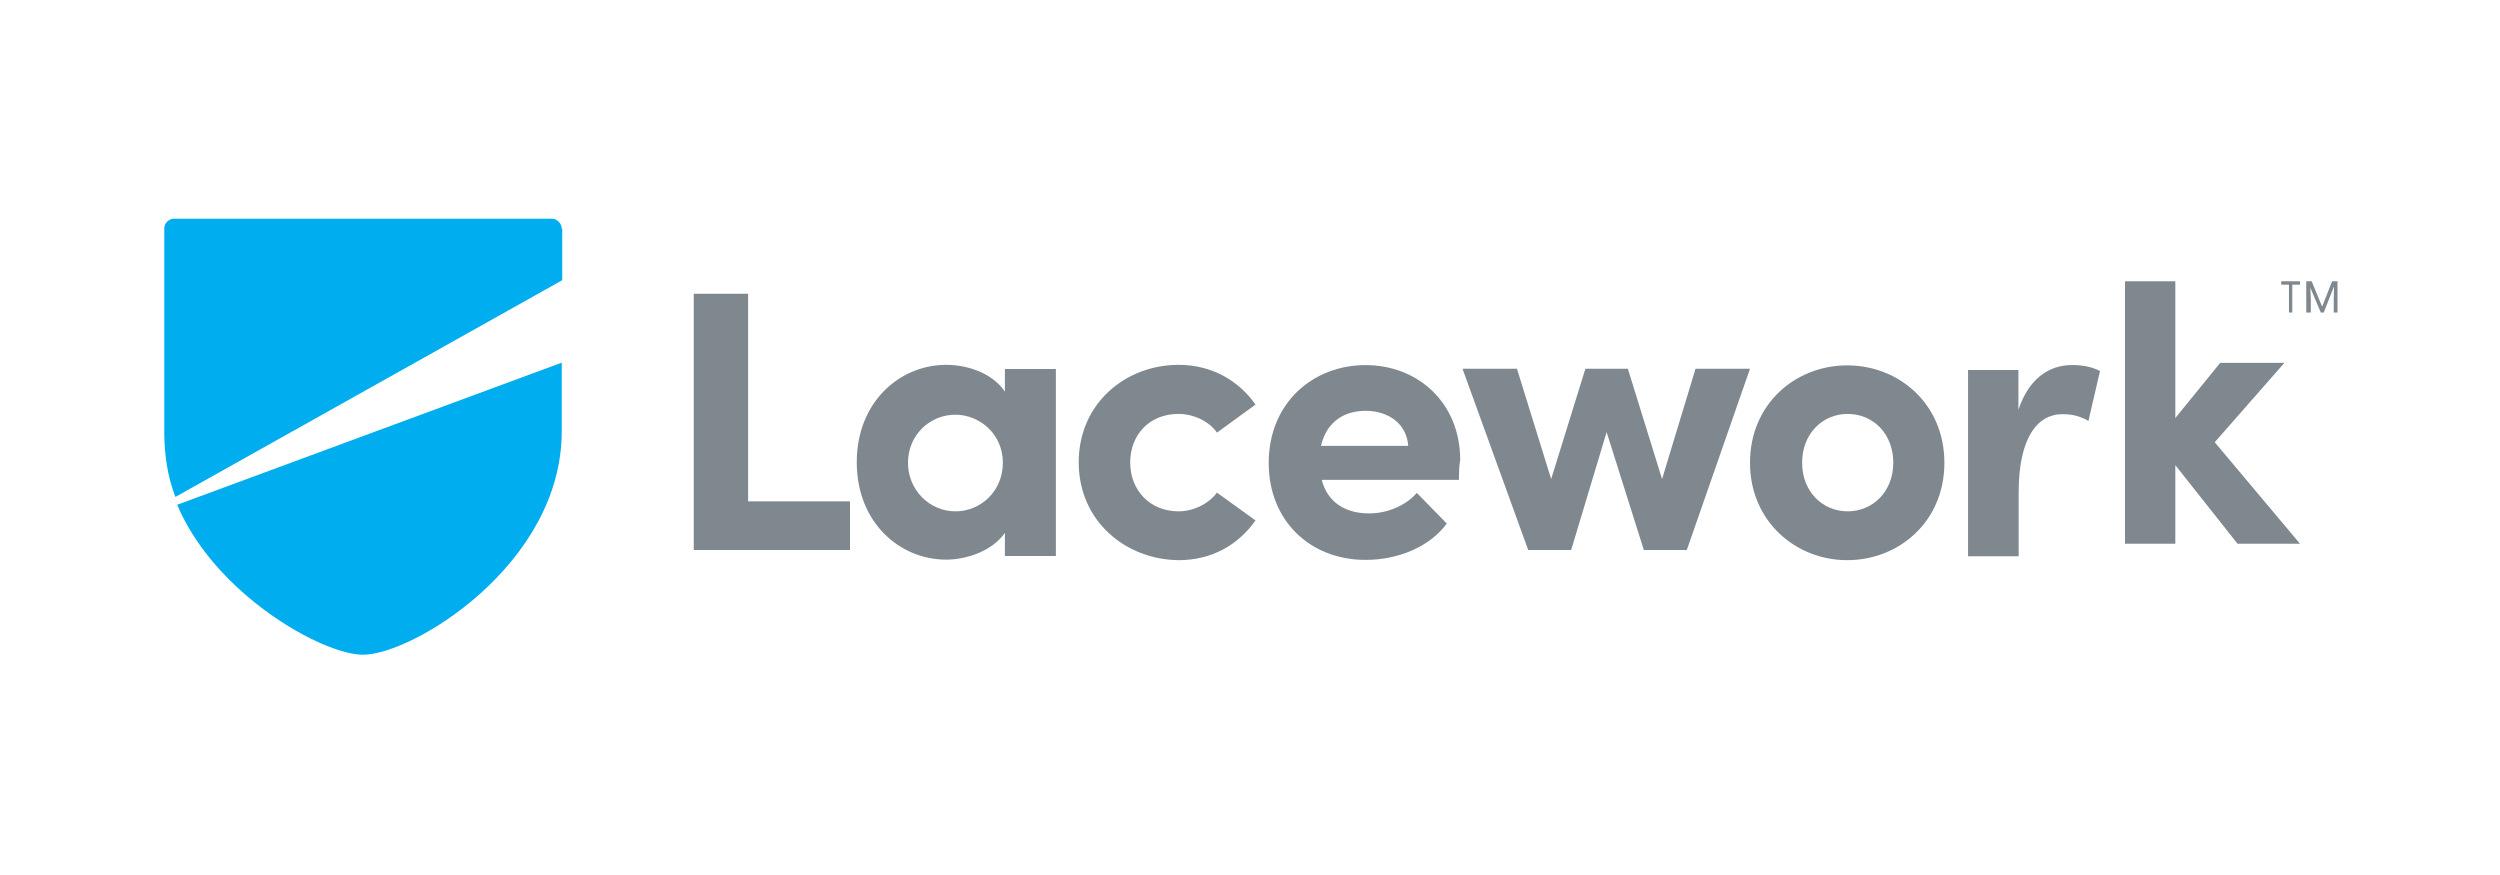 <svg height="140" viewBox="0 0 400 140" width="400" xmlns="http://www.w3.org/2000/svg"><g fill="none" transform="translate(26 35)"><g fill="#00aeef"><path d="m63.878 1.578c0-.728-.608-1.416-1.337-1.578h-60.922c-.729.162-1.337.728-1.337 1.578v32.451c0 3.723.527 7.243 1.782 10.48l61.894-34.676v-8.214h-.081z"/><path d="m32.081 69.757c7.939 0 31.797-14.445 31.797-35.728v-11.006l-61.529 22.74c5.995 14.283 23.21 23.994 29.732 23.994"/></g><g fill="#80888f"><path d="m85 12h8.699v33.218h16.301v7.782h-25z"/><g transform="translate(111 23)"><path d="m23.459 16.042c0-4.613-3.734-7.688-7.59-7.688-4.14 0-7.59 3.283-7.59 7.688 0 4.364 3.45 7.771 7.59 7.771 4.059 0 7.59-3.242 7.59-7.771m8.482-14.878v29.797h-8.158v-3.699c-2.029 2.909-6.169 4.281-9.375 4.281-7.508 0-14.327-5.984-14.327-15.584 0-9.6 6.818-15.584 14.327-15.584 3.369 0 7.346 1.288 9.375 4.281v-3.616h8.158z"/><path d="m35.594 15.958c0-9.434 7.508-15.584 15.991-15.584 5.317 0 9.619 2.535 12.297 6.358l-6.169 4.488c-1.258-1.829-3.734-2.992-6.169-2.992-4.667 0-7.711 3.366-7.711 7.771 0 4.447 3.166 7.813 7.711 7.813 2.395 0 4.789-1.164 6.169-2.992l6.169 4.447c-2.76 3.906-6.981 6.358-12.297 6.358-8.482-.083-15.991-6.234-15.991-15.668"/><path d="m88.315 13.34c-.244-3.532-3.166-5.61-6.818-5.61-3.287 0-6.21 1.621-7.143 5.61zm8.117 5.444h-21.957c.893 3.449 3.612 5.361 7.59 5.361 2.922 0 5.844-1.247 7.63-3.283l4.789 4.904c-2.76 3.782-7.874 5.818-12.987 5.818-8.929 0-15.504-6.317-15.504-15.501 0-9.683 7.143-15.668 15.504-15.668 8.32 0 15.138 5.984 15.138 15.21-.162.79-.203 1.787-.203 3.158"/></g><path d="m254 24-10.111 29h-6.874l-5.955-18.862-5.675 18.862h-6.874l-10.511-29h8.712l5.475 17.65 5.475-17.65h6.794l5.475 17.65 5.355-17.65z"/><g transform="translate(254 23)"><path d="m22.924 16.042c0-4.696-3.263-7.813-7.292-7.813s-7.292 3.158-7.292 7.813c0 4.613 3.263 7.771 7.292 7.771s7.292-3.158 7.292-7.771m-22.924 0c0-9.434 7.292-15.584 15.551-15.584 8.259 0 15.551 6.151 15.551 15.584 0 9.434-7.292 15.584-15.551 15.584-8.259 0-15.551-6.234-15.551-15.584"/><path d="m56 1.371-1.853 7.979c-1.692-.997-3.183-1.081-4.15-1.081-4.15 0-7.01 3.99-7.01 12.509v10.223h-8.098v-29.797h8.058v6.358c1.652-4.987 4.915-7.148 8.501-7.148 1.491-.042 3.263.249 4.553.956"/></g><path d="m332.006 52-9.955-12.576v12.576h-8.051v-42h8.051v21.887l7.178-8.827h10.272l-11.144 12.697 13.643 16.244z"/><path d="m342 10.551h-1.233v4.449h-.533v-4.449h-1.233v-.551h3z"/><path d="m347.138 10-1.595 4.068-1.681-4.068h-.862v5h.733v-2.034l-.086-1.949 1.681 3.983h.474l1.595-4.068h.043l-.043 2.034v2.034h.603v-5z"/></g></g></svg>